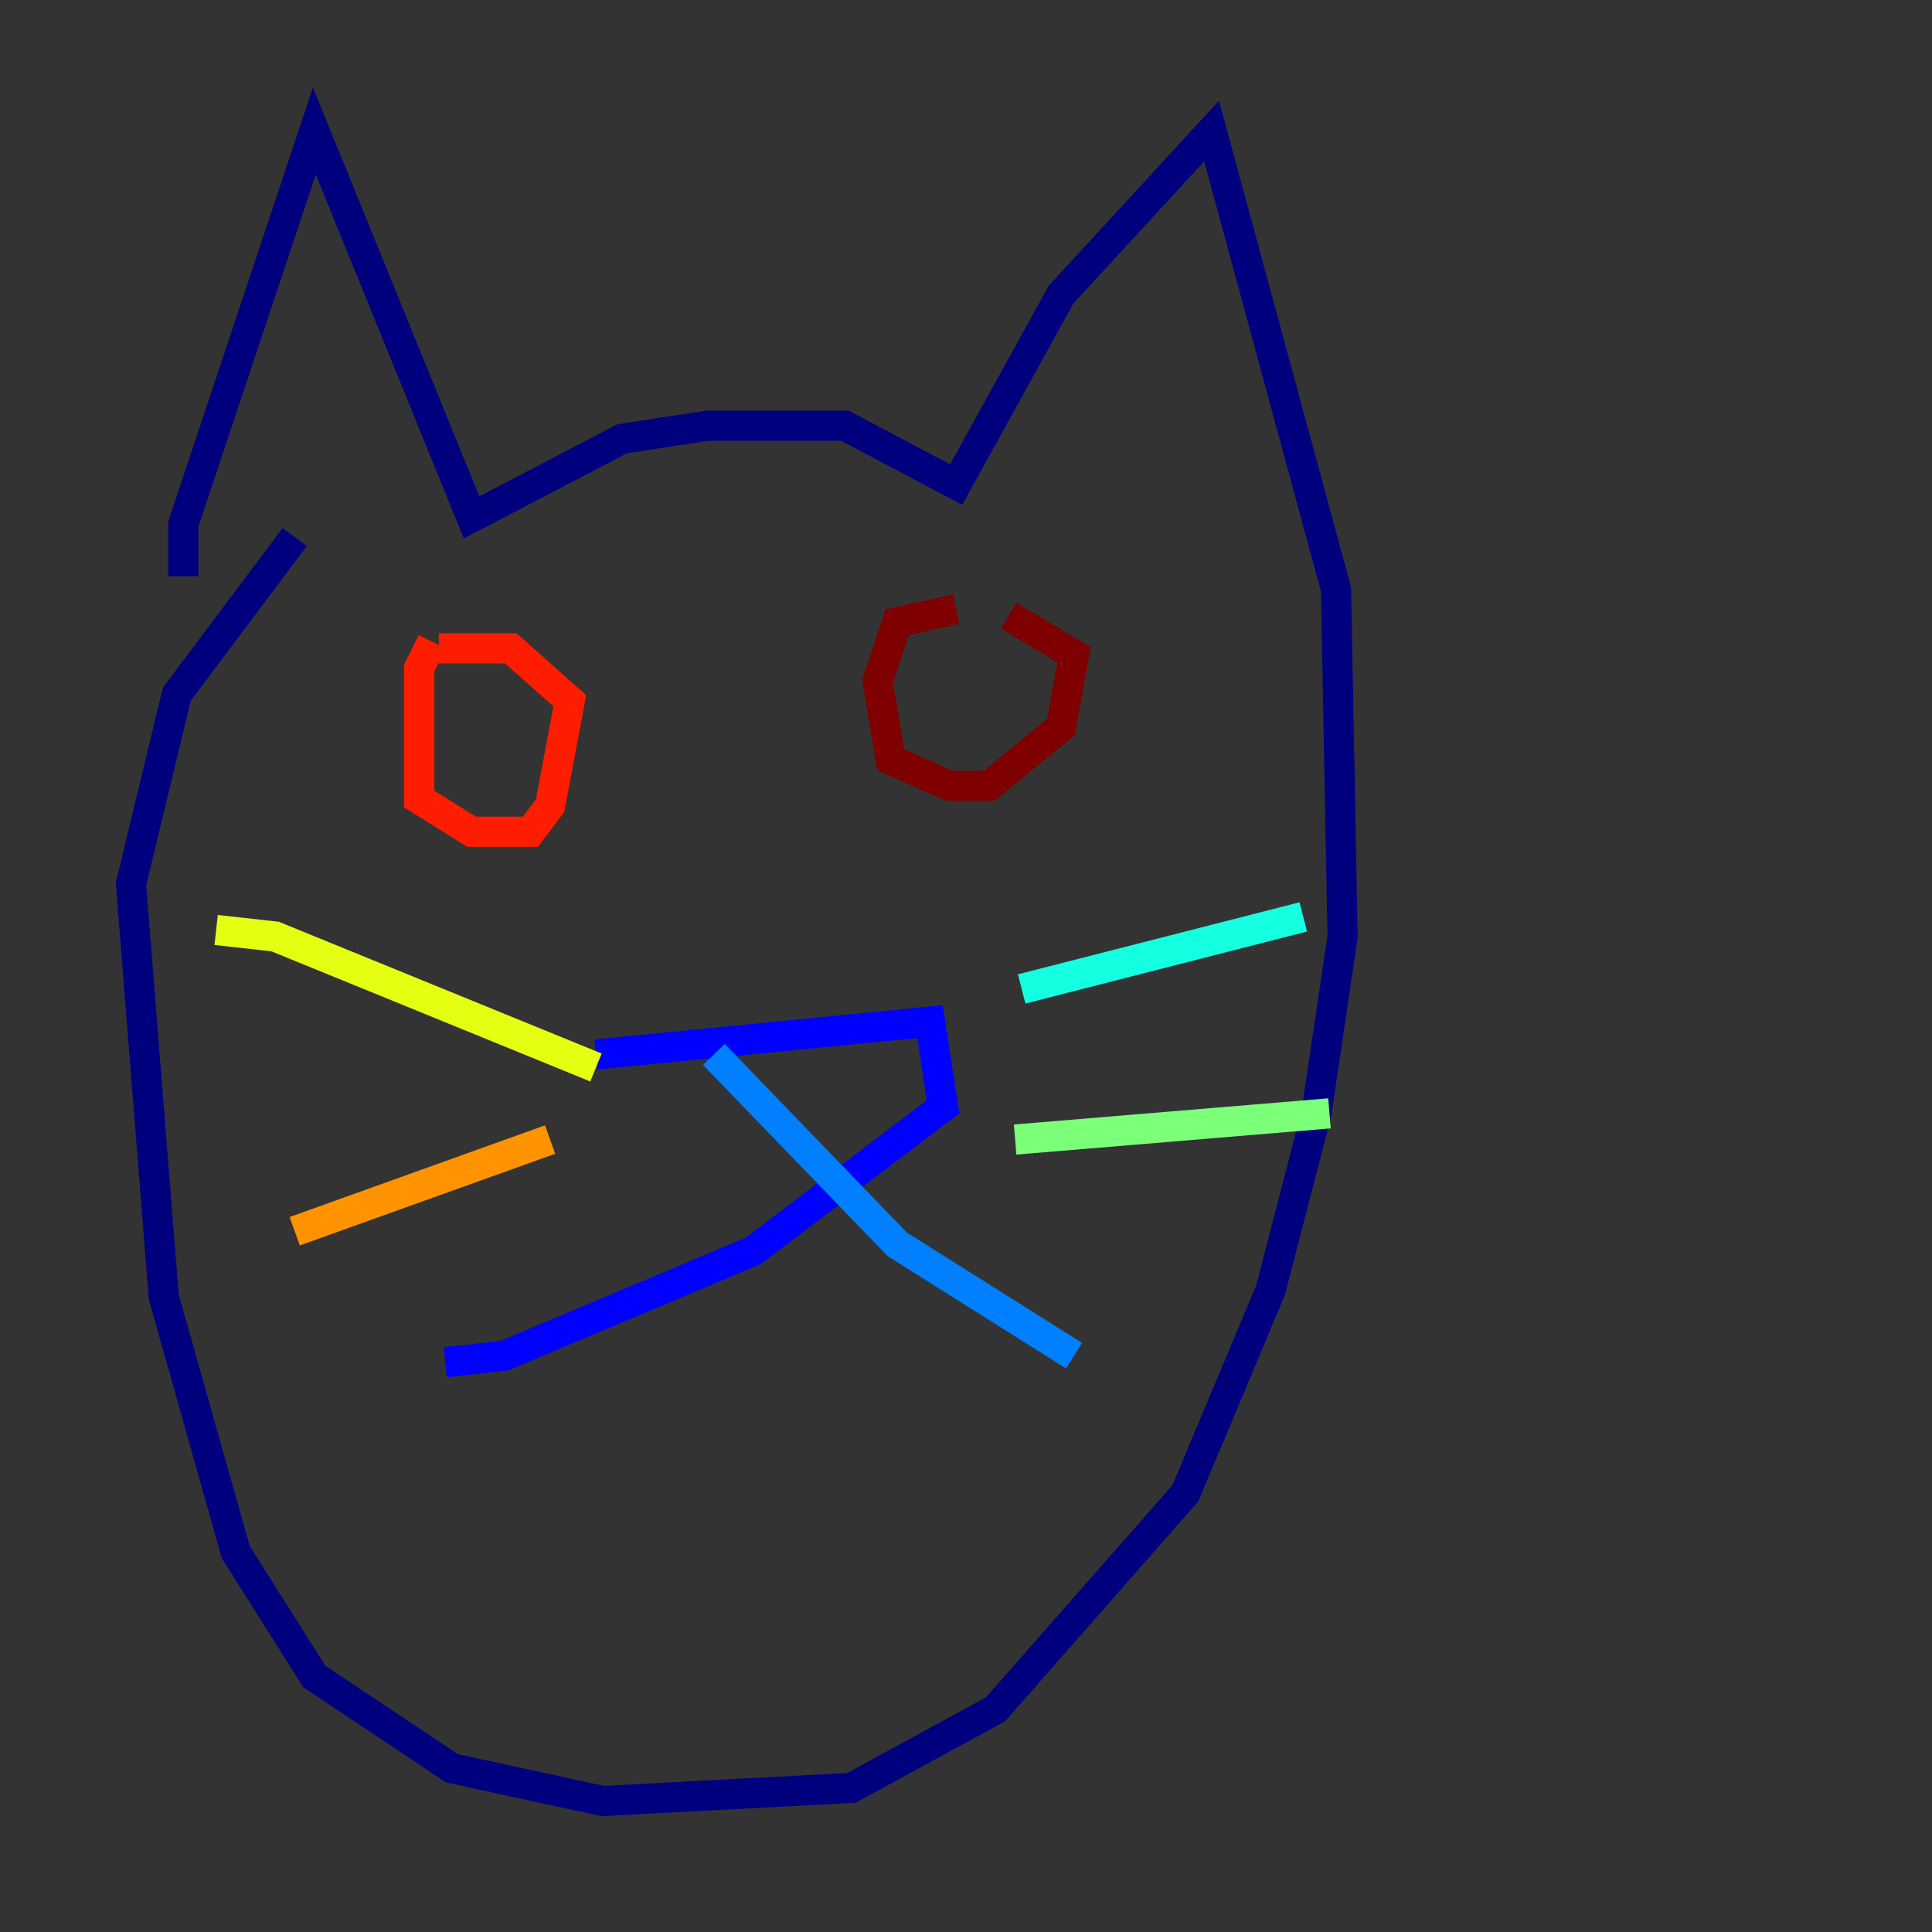 <?xml version="1.0" encoding="utf-8" ?>
<svg baseProfile="tiny" height="128" version="1.2" viewBox="0,0,128,128" width="128" xmlns="http://www.w3.org/2000/svg" xmlns:ev="http://www.w3.org/2001/xml-events" xmlns:xlink="http://www.w3.org/1999/xlink"><rect x="0" y="0" width="128" height="128" fill="#333333" stroke="none"/><defs /><polyline fill="none" points="12.149,38.183 12.149,34.712 20.827,8.678 31.241,34.278 41.22,29.071 46.861,28.203 55.973,28.203 63.349,32.108 70.291,19.525 80.271,8.678 88.515,39.051 88.949,62.047 87.214,73.763 84.176,85.478 78.536,98.929 65.953,113.248 56.407,118.454 39.919,119.322 29.939,117.153 20.827,111.078 15.62,102.834 10.848,85.912 8.678,58.576 11.715,45.993 19.525,35.58" stroke="#00007f" stroke-width="2" /><polyline fill="none" points="39.485,69.858 61.614,67.688 62.481,73.329 49.898,82.875 33.41,89.817 29.505,90.251" stroke="#0000ff" stroke-width="2" /><polyline fill="none" points="47.295,69.858 59.444,82.441 71.159,89.817" stroke="#0080ff" stroke-width="2" /><polyline fill="none" points="67.688,65.519 86.346,60.746" stroke="#15ffe1" stroke-width="2" /><polyline fill="none" points="67.254,75.498 88.081,73.763" stroke="#7cff79" stroke-width="2" /><polyline fill="none" points="14.319,61.614 18.224,62.047 39.485,70.725" stroke="#e4ff12" stroke-width="2" /><polyline fill="none" points="19.525,81.573 36.447,75.498" stroke="#ff9400" stroke-width="2" /><polyline fill="none" points="28.637,42.522 27.77,44.258 27.77,52.936 31.241,55.105 35.146,55.105 36.447,53.37 37.749,46.427 33.844,42.956 29.071,42.956" stroke="#ff1d00" stroke-width="2" /><polyline fill="none" points="63.349,40.352 59.444,41.22 58.142,45.125 59.01,50.332 62.915,52.068 65.519,52.068 70.291,48.163 71.159,43.39 66.82,40.786" stroke="#7f0000" stroke-width="2" /></svg>